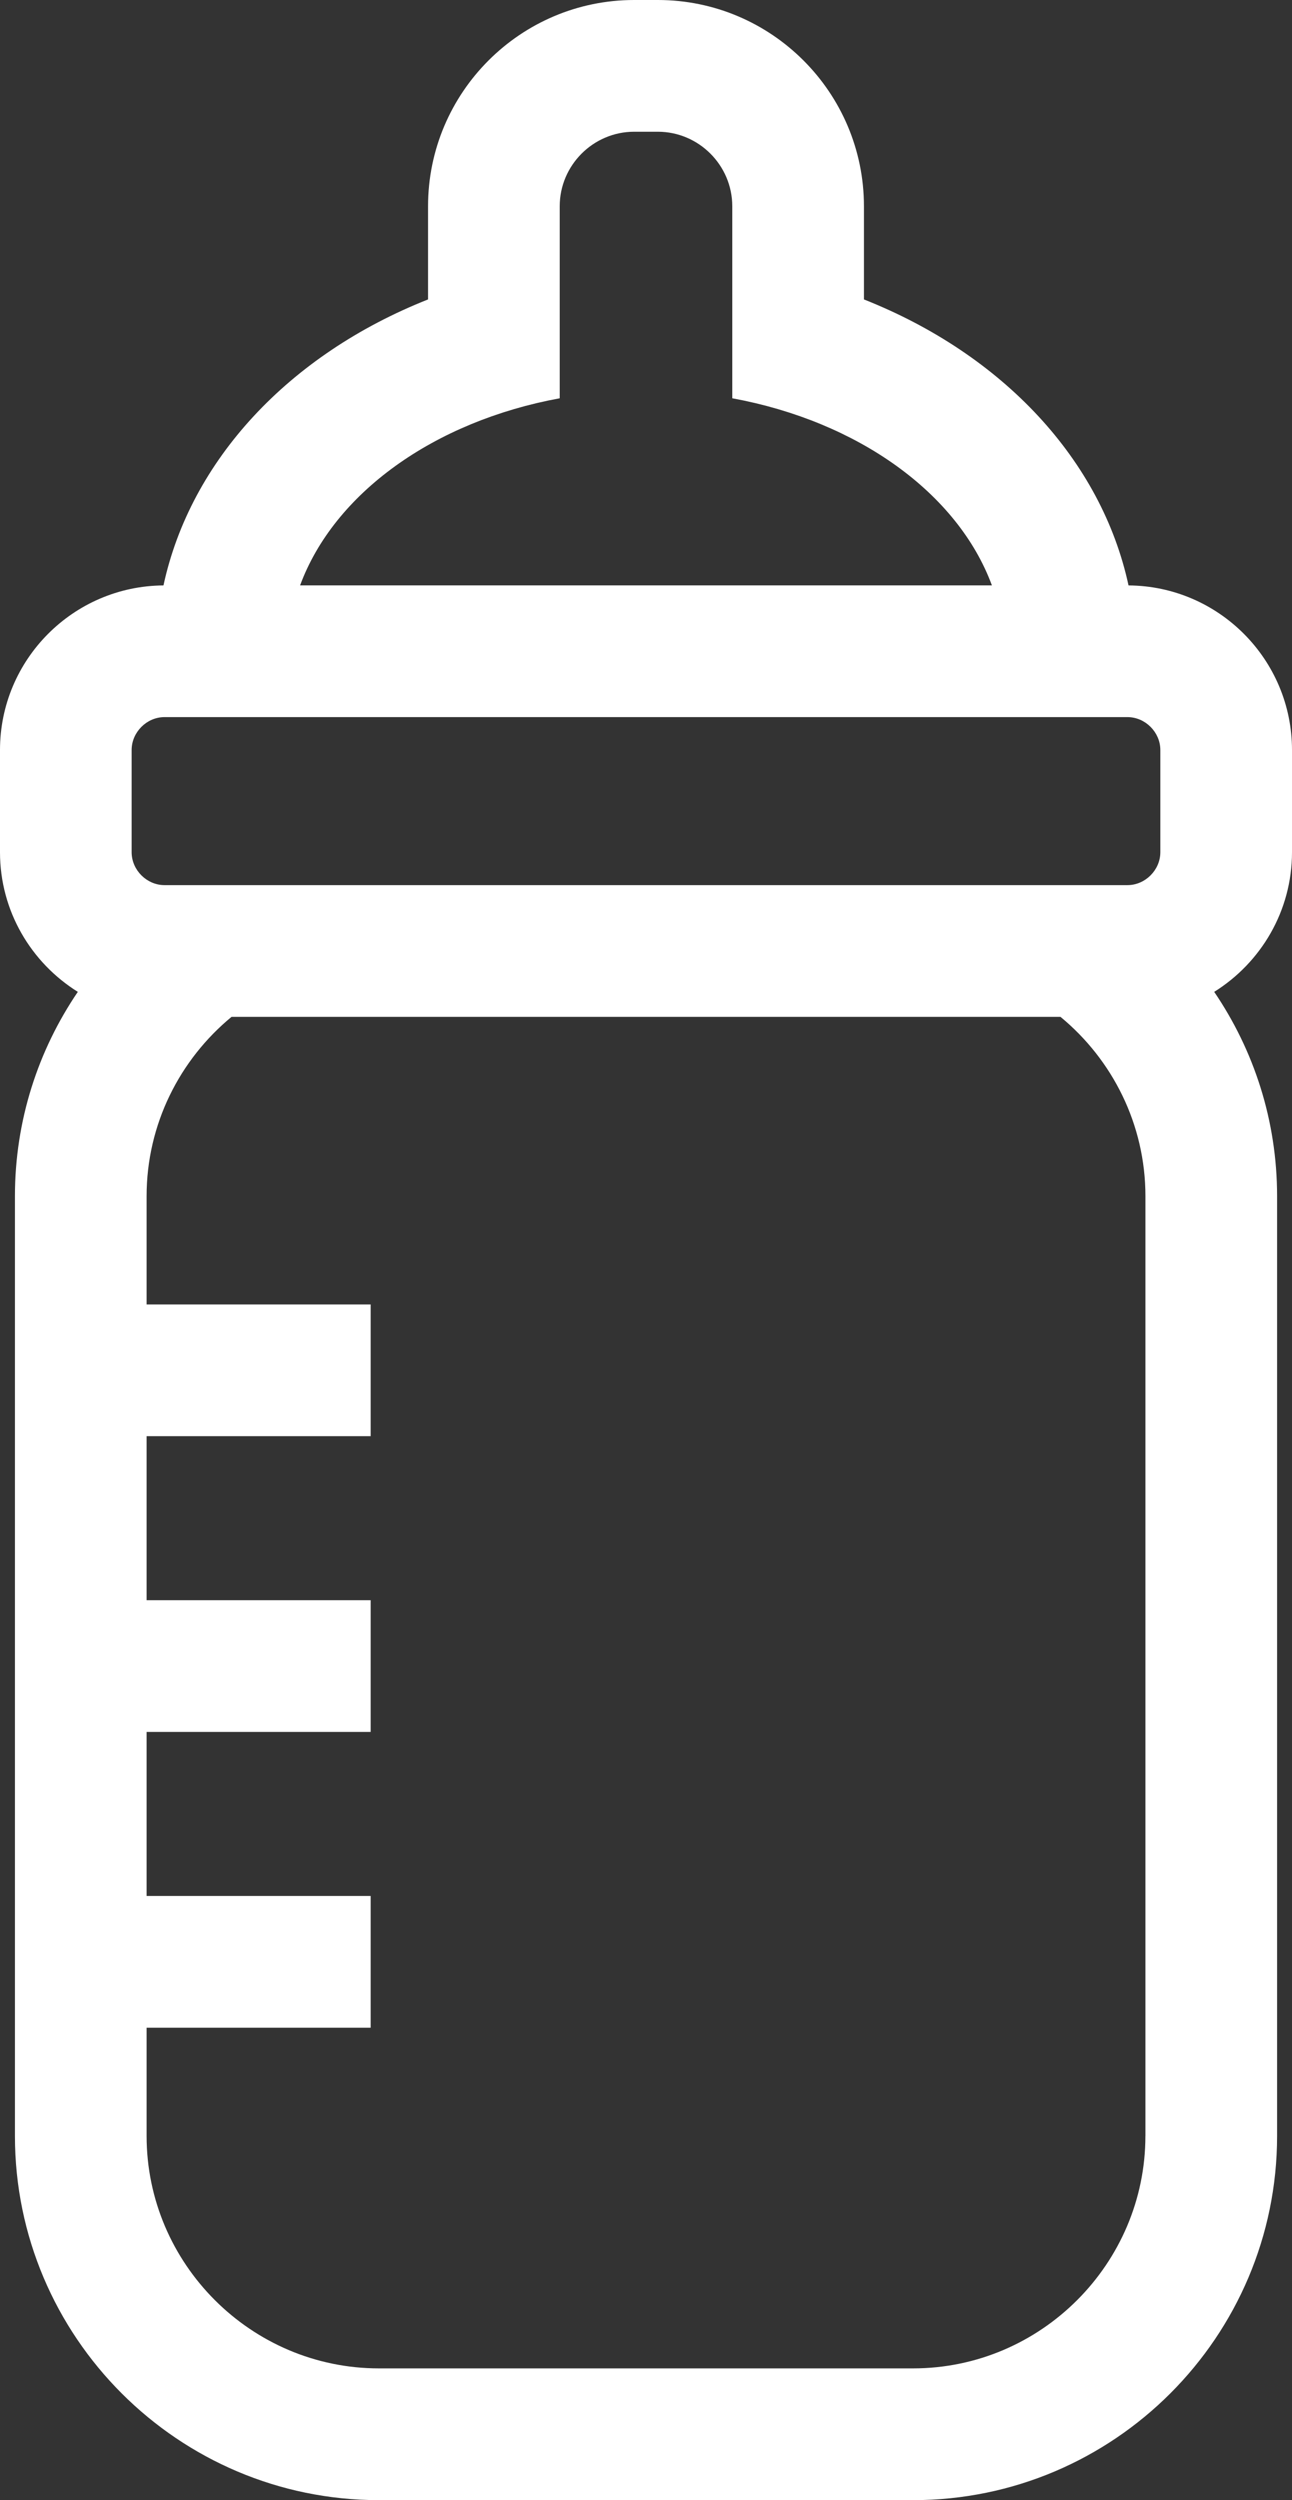 <?xml version="1.0" encoding="UTF-8" standalone="no"?>
<svg
   xmlns:dc="http://purl.org/dc/elements/1.1/"
   xmlns:cc="http://creativecommons.org/ns#"
   xmlns:rdf="http://www.w3.org/1999/02/22-rdf-syntax-ns#"
   xmlns:svg="http://www.w3.org/2000/svg"
   xmlns="http://www.w3.org/2000/svg"
   xmlns:sodipodi="http://sodipodi.sourceforge.net/DTD/sodipodi-0.dtd"
   xmlns:inkscape="http://www.inkscape.org/namespaces/inkscape"
   version="1.1"
   x="0px"
   y="0px"
   viewBox="0 0 46.533 90"
   enable-background="new 0 0 100 100"
   xml:space="preserve"
   id="svg2"
   inkscape:version="0.91 r13725"
   sodipodi:docname="noun_baby bottle_850088.svg"
   width="46.533"
   height="90"><rect x="0" y="0" width="46.533" height="90" fill="#333333" stroke="none"/><defs
     id="defs20" /><sodipodi:namedview
     pagecolor="#ffffff"
     bordercolor="#666666"
     borderopacity="1"
     objecttolerance="10"
     gridtolerance="10"
     guidetolerance="10"
     inkscape:pageopacity="0"
     inkscape:pageshadow="2"
     inkscape:window-width="640"
     inkscape:window-height="480"
     id="namedview18"
     showgrid="false"
     inkscape:zoom="1.888"
     inkscape:cx="23.266"
     inkscape:cy="32.5"
     inkscape:window-x="0"
     inkscape:window-y="0"
     inkscape:window-maximized="0"
     inkscape:current-layer="g10"
     fit-margin-top="0"
     fit-margin-left="0"
     fit-margin-right="0"
     fit-margin-bottom="0" /><g
     display="none"
     id="g4"
     style="display:none"
     transform="translate(-26.734,-5)"><rect
       x="-506.282"
       y="-301.809"
       display="inline"
       width="1230"
       height="692.218"
       id="rect6"
       style="display:inline;fill:#000000" /></g><g
     id="g8"
     transform="translate(-26.734,-5)"><g
       id="g10"><path
         d="m 73.267,35.677 0,-3.677 c 0,-3.255 -2.638,-5.904 -5.888,-5.926 -0.97,-4.499 -4.509,-8.308 -9.529,-10.295 l 0,-3.354 C 57.85,8.331 54.519,5 50.425,5 l -0.849,0 c -4.094,0 -7.425,3.331 -7.425,7.425 l 0,3.354 c -5.019,1.987 -8.559,5.797 -9.529,10.295 -3.25,0.022 -5.888,2.67 -5.888,5.926 l 0,3.677 c 0,2.121 1.123,3.98 2.803,5.028 -1.428,2.099 -2.265,4.631 -2.265,7.355 l 0,33.83 c 0,7.229 5.881,13.11 13.11,13.11 l 19.238,0 c 7.229,0 13.11,-5.881 13.11,-13.11 l 0,-33.83 c 0,-2.724 -0.837,-5.256 -2.265,-7.355 1.679,-1.048 2.802,-2.907 2.802,-5.028 z m -26.374,-16.34 0,-6.912 c 0,-1.476 1.207,-2.683 2.683,-2.683 l 0.849,0 c 1.476,0 2.683,1.207 2.683,2.683 l 0,6.912 c 4.533,0.833 8.127,3.419 9.351,6.736 l -24.917,0 c 1.224,-3.317 4.817,-5.903 9.351,-6.736 z M 67.987,81.89 c 0,4.602 -3.765,8.367 -8.367,8.367 l -19.239,0 c -4.602,0 -8.367,-3.765 -8.367,-8.367 l 0,-3.897 8.07,0 0,-4.742 -8.07,0 0,-5.905 8.07,0 0,-4.742 -8.07,0 0,-5.905 8.07,0 0,-4.742 -8.07,0 0,-3.897 c 0,-2.591 1.194,-4.917 3.059,-6.455 l 29.856,0 c 1.865,1.538 3.059,3.864 3.059,6.455 l 0,33.83 z m 0.538,-46.213 c 0,0.643 -0.543,1.186 -1.186,1.186 l -34.678,0 c -0.643,0 -1.186,-0.543 -1.186,-1.186 l 0,-3.677 c 0,-0.643 0.543,-1.186 1.186,-1.186 l 34.678,0 c 0.643,0 1.186,0.543 1.186,1.186 l 0,3.677 z"
         id="path12"
         style="fill:#ffffff"
         inkscape:connector-curvature="0" /></g></g></svg>